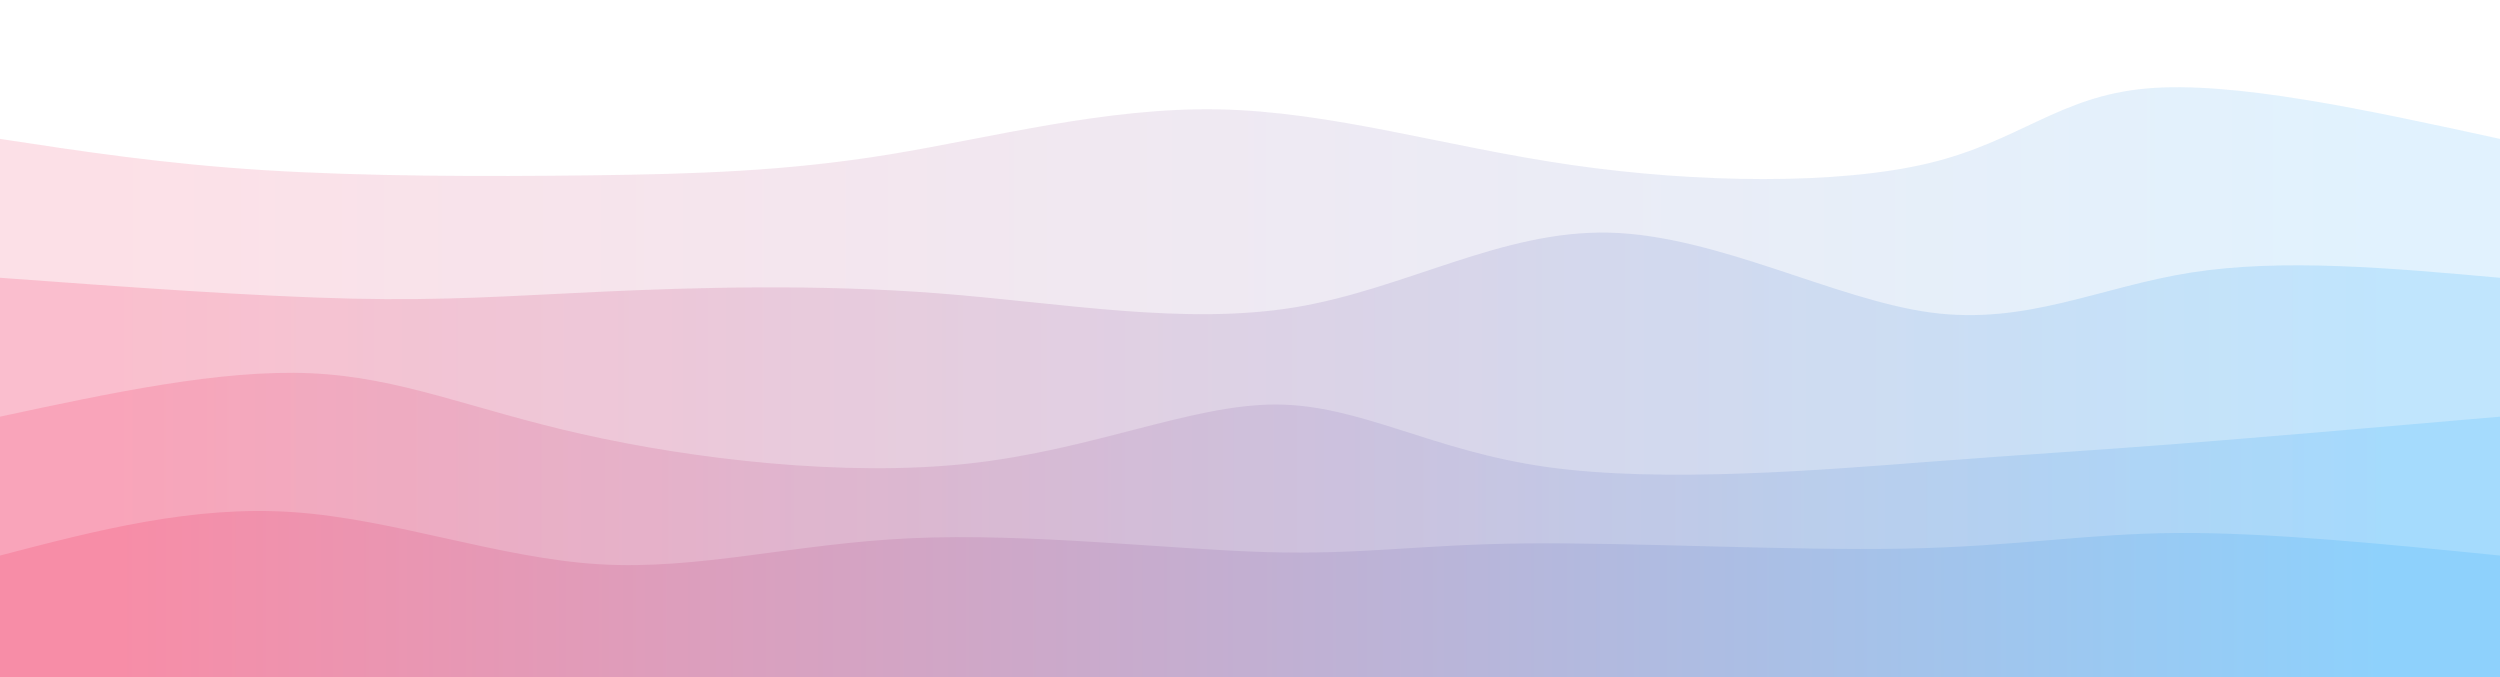 <svg xmlns="http://www.w3.org/2000/svg" id="svg" width="100%" height="100%" class="transition duration-300 ease-in-out delay-150" viewBox="0 0 1440 390"><style>@keyframes pathAnim-0{0%{d:path(&quot;M 0,400 C 0,400 0,80 0,80 C 46.962,87.178 93.923,94.356 152,98 C 210.077,101.644 279.269,101.754 340,101 C 400.731,100.246 453,98.628 512,89 C 571,79.372 636.732,61.732 702,63 C 767.268,64.268 832.072,84.443 905,95 C 977.928,105.557 1058.981,106.496 1111,94 C 1163.019,81.504 1186.006,55.573 1236,51 C 1285.994,46.427 1362.997,63.214 1440,80 C 1440,80 1440,400 1440,400 Z&quot;)}25%{d:path(&quot;M 0,400 C 0,400 0,80 0,80 C 40.522,83.517 81.045,87.034 148,95 C 214.955,102.966 308.343,115.383 366,107 C 423.657,98.617 445.584,69.436 511,71 C 576.416,72.564 685.321,104.875 751,108 C 816.679,111.125 839.13,85.064 894,83 C 948.87,80.936 1036.157,102.867 1097,98 C 1157.843,93.133 1192.241,61.466 1245,54 C 1297.759,46.534 1368.88,63.267 1440,80 C 1440,80 1440,400 1440,400 Z&quot;)}50%{d:path(&quot;M 0,400 C 0,400 0,80 0,80 C 58.147,84.654 116.295,89.307 174,91 C 231.705,92.693 288.968,91.425 357,83 C 425.032,74.575 503.834,58.992 564,65 C 624.166,71.008 665.696,98.607 714,102 C 762.304,105.393 817.38,84.58 878,77 C 938.62,69.42 1004.782,75.075 1073,73 C 1141.218,70.925 1211.491,61.122 1273,61 C 1334.509,60.878 1387.255,70.439 1440,80 C 1440,80 1440,400 1440,400 Z&quot;)}75%{d:path(&quot;M 0,400 C 0,400 0,80 0,80 C 47.35,89.967 94.7,99.934 159,104 C 223.3,108.066 304.552,106.232 373,100 C 441.448,93.768 497.094,83.138 547,76 C 596.906,68.862 641.071,65.214 693,75 C 744.929,84.786 804.62,108.004 870,104 C 935.38,99.996 1006.448,68.768 1069,55 C 1131.552,41.232 1185.586,44.923 1246,52 C 1306.414,59.077 1373.207,69.538 1440,80 C 1440,80 1440,400 1440,400 Z&quot;)}}.path-0{animation:pathAnim-0 4s;animation-timing-function:linear;animation-iteration-count:infinite}</style><defs><linearGradient id="gradient" x1="0%" x2="100%" y1="50%" y2="50%"><stop offset="5%" stop-color="#F78DA7"/><stop offset="95%" stop-color="#8ED1FC"/></linearGradient></defs><path fill="url(#gradient)" fill-opacity=".265" stroke="none" stroke-width="0" d="M 0,400 C 0,400 0,80 0,80 C 46.962,87.178 93.923,94.356 152,98 C 210.077,101.644 279.269,101.754 340,101 C 400.731,100.246 453,98.628 512,89 C 571,79.372 636.732,61.732 702,63 C 767.268,64.268 832.072,84.443 905,95 C 977.928,105.557 1058.981,106.496 1111,94 C 1163.019,81.504 1186.006,55.573 1236,51 C 1285.994,46.427 1362.997,63.214 1440,80 C 1440,80 1440,400 1440,400 Z" class="transition-all duration-300 ease-in-out delay-150 path-0"/><style>@keyframes pathAnim-1{0%{d:path(&quot;M 0,400 C 0,400 0,160 0,160 C 73.478,165.366 146.957,170.732 202,172 C 257.043,173.268 293.652,170.438 347,168 C 400.348,165.562 470.435,163.515 541,169 C 611.565,174.485 682.607,187.5 746,177 C 809.393,166.5 865.136,132.485 927,134 C 988.864,135.515 1056.848,172.562 1112,180 C 1167.152,187.438 1209.472,165.268 1262,157 C 1314.528,148.732 1377.264,154.366 1440,160 C 1440,160 1440,400 1440,400 Z&quot;)}25%{d:path(&quot;M 0,400 C 0,400 0,160 0,160 C 49.479,171.856 98.958,183.713 154,181 C 209.042,178.287 269.647,161.005 335,163 C 400.353,164.995 470.454,186.267 537,182 C 603.546,177.733 666.536,147.929 728,145 C 789.464,142.071 849.403,166.019 900,167 C 950.597,167.981 991.853,145.995 1058,140 C 1124.147,134.005 1215.185,144.001 1283,150 C 1350.815,155.999 1395.408,157.999 1440,160 C 1440,160 1440,400 1440,400 Z&quot;)}50%{d:path(&quot;M 0,400 C 0,400 0,160 0,160 C 80.143,152.831 160.287,145.663 212,153 C 263.713,160.337 286.996,182.18 340,183 C 393.004,183.82 475.729,163.616 538,157 C 600.271,150.384 642.089,157.357 700,164 C 757.911,170.643 831.914,176.956 899,170 C 966.086,163.044 1026.254,142.82 1091,142 C 1155.746,141.18 1225.07,159.766 1284,166 C 1342.93,172.234 1391.465,166.117 1440,160 C 1440,160 1440,400 1440,400 Z&quot;)}75%{d:path(&quot;M 0,400 C 0,400 0,160 0,160 C 67.928,169.723 135.857,179.446 192,175 C 248.143,170.554 292.501,151.941 345,145 C 397.499,138.059 458.138,142.792 522,141 C 585.862,139.208 652.946,130.893 716,133 C 779.054,135.107 838.076,147.637 901,147 C 963.924,146.363 1030.749,132.559 1088,137 C 1145.251,141.441 1192.929,164.126 1250,171 C 1307.071,177.874 1373.536,168.937 1440,160 C 1440,160 1440,400 1440,400 Z&quot;)}}.path-1{animation:pathAnim-1 4s;animation-timing-function:linear;animation-iteration-count:infinite}</style><defs><linearGradient id="gradient" x1="0%" x2="100%" y1="50%" y2="50%"><stop offset="5%" stop-color="#F78DA7"/><stop offset="95%" stop-color="#8ED1FC"/></linearGradient></defs><path fill="url(#gradient)" fill-opacity=".4" stroke="none" stroke-width="0" d="M 0,400 C 0,400 0,160 0,160 C 73.478,165.366 146.957,170.732 202,172 C 257.043,173.268 293.652,170.438 347,168 C 400.348,165.562 470.435,163.515 541,169 C 611.565,174.485 682.607,187.5 746,177 C 809.393,166.5 865.136,132.485 927,134 C 988.864,135.515 1056.848,172.562 1112,180 C 1167.152,187.438 1209.472,165.268 1262,157 C 1314.528,148.732 1377.264,154.366 1440,160 C 1440,160 1440,400 1440,400 Z" class="transition-all duration-300 ease-in-out delay-150 path-1"/><style>@keyframes pathAnim-2{0%{d:path(&quot;M 0,400 C 0,400 0,240 0,240 C 63.542,226.341 127.085,212.683 179,215 C 230.915,217.317 271.204,235.61 335,250 C 398.796,264.39 486.101,274.879 558,267 C 629.899,259.121 686.393,232.875 735,233 C 783.607,233.125 824.328,259.621 891,269 C 957.672,278.379 1050.296,270.64 1111,266 C 1171.704,261.36 1200.487,259.817 1250,256 C 1299.513,252.183 1369.757,246.091 1440,240 C 1440,240 1440,400 1440,400 Z&quot;)}25%{d:path(&quot;M 0,400 C 0,400 0,240 0,240 C 57.108,258.553 114.216,277.106 179,269 C 243.784,260.894 316.244,226.13 377,220 C 437.756,213.87 486.81,236.374 546,246 C 605.19,255.626 674.518,252.375 741,255 C 807.482,257.625 871.119,266.126 924,266 C 976.881,265.874 1019.006,257.12 1075,255 C 1130.994,252.88 1200.855,257.394 1264,256 C 1327.145,254.606 1383.572,247.303 1440,240 C 1440,240 1440,400 1440,400 Z&quot;)}50%{d:path(&quot;M 0,400 C 0,400 0,240 0,240 C 58.741,240.941 117.482,241.883 177,242 C 236.518,242.117 296.814,241.411 358,237 C 419.186,232.589 481.261,224.473 535,234 C 588.739,243.527 634.143,270.696 690,265 C 745.857,259.304 812.168,220.741 873,219 C 933.832,217.259 989.186,252.339 1058,258 C 1126.814,263.661 1209.09,239.903 1275,232 C 1340.91,224.097 1390.455,232.048 1440,240 C 1440,240 1440,400 1440,400 Z&quot;)}75%{d:path(&quot;M 0,400 C 0,400 0,240 0,240 C 78.415,252.486 156.83,264.972 212,262 C 267.17,259.028 299.094,240.599 356,243 C 412.906,245.401 494.793,268.631 566,269 C 637.207,269.369 697.732,246.875 741,240 C 784.268,233.125 810.278,241.869 874,243 C 937.722,244.131 1039.156,237.651 1105,243 C 1170.844,248.349 1201.098,265.528 1251,267 C 1300.902,268.472 1370.451,254.236 1440,240 C 1440,240 1440,400 1440,400 Z&quot;)}}.path-2{animation:pathAnim-2 4s;animation-timing-function:linear;animation-iteration-count:infinite}</style><defs><linearGradient id="gradient" x1="0%" x2="100%" y1="50%" y2="50%"><stop offset="5%" stop-color="#F78DA7"/><stop offset="95%" stop-color="#8ED1FC"/></linearGradient></defs><path fill="url(#gradient)" fill-opacity=".53" stroke="none" stroke-width="0" d="M 0,400 C 0,400 0,240 0,240 C 63.542,226.341 127.085,212.683 179,215 C 230.915,217.317 271.204,235.61 335,250 C 398.796,264.39 486.101,274.879 558,267 C 629.899,259.121 686.393,232.875 735,233 C 783.607,233.125 824.328,259.621 891,269 C 957.672,278.379 1050.296,270.64 1111,266 C 1171.704,261.36 1200.487,259.817 1250,256 C 1299.513,252.183 1369.757,246.091 1440,240 C 1440,240 1440,400 1440,400 Z" class="transition-all duration-300 ease-in-out delay-150 path-2"/><style>@keyframes pathAnim-3{0%{d:path(&quot;M 0,400 C 0,400 0,320 0,320 C 55.517,305.502 111.035,291.003 169,295 C 226.965,298.997 287.378,321.488 345,325 C 402.622,328.512 457.455,313.043 525,310 C 592.545,306.957 672.804,316.339 729,318 C 785.196,319.661 817.331,313.6 879,313 C 940.669,312.4 1031.872,317.262 1097,316 C 1162.128,314.738 1201.179,307.354 1254,307 C 1306.821,306.646 1373.41,313.323 1440,320 C 1440,320 1440,400 1440,400 Z&quot;)}25%{d:path(&quot;M 0,400 C 0,400 0,320 0,320 C 39.645,316.625 79.29,313.25 148,307 C 216.71,300.75 314.485,291.624 390,293 C 465.515,294.376 518.772,306.255 561,310 C 603.228,313.745 634.429,309.357 686,309 C 737.571,308.643 809.514,312.317 877,312 C 944.486,311.683 1007.515,307.376 1072,303 C 1136.485,298.624 1202.424,294.178 1264,297 C 1325.576,299.822 1382.788,309.911 1440,320 C 1440,320 1440,400 1440,400 Z&quot;)}50%{d:path(&quot;M 0,400 C 0,400 0,320 0,320 C 71.499,318.927 142.999,317.853 205,312 C 267.001,306.147 319.504,295.513 372,305 C 424.496,314.487 476.986,344.095 536,347 C 595.014,349.905 660.554,326.107 727,323 C 793.446,319.893 860.8,337.476 916,335 C 971.2,332.524 1014.246,309.987 1064,307 C 1113.754,304.013 1170.215,320.575 1234,326 C 1297.785,331.425 1368.892,325.712 1440,320 C 1440,320 1440,400 1440,400 Z&quot;)}75%{d:path(&quot;M 0,400 C 0,400 0,320 0,320 C 59.398,320.879 118.796,321.758 178,318 C 237.204,314.242 296.213,305.848 358,309 C 419.787,312.152 484.353,326.851 540,331 C 595.647,335.149 642.375,328.75 701,321 C 759.625,313.25 830.147,304.149 904,309 C 977.853,313.851 1055.037,332.652 1112,330 C 1168.963,327.348 1205.704,303.242 1257,298 C 1308.296,292.758 1374.148,306.379 1440,320 C 1440,320 1440,400 1440,400 Z&quot;)}}.path-3{animation:pathAnim-3 4s;animation-timing-function:linear;animation-iteration-count:infinite}</style><defs><linearGradient id="gradient" x1="0%" x2="100%" y1="50%" y2="50%"><stop offset="5%" stop-color="#F78DA7"/><stop offset="95%" stop-color="#8ED1FC"/></linearGradient></defs><path fill="url(#gradient)" fill-opacity="1" stroke="none" stroke-width="0" d="M 0,400 C 0,400 0,320 0,320 C 55.517,305.502 111.035,291.003 169,295 C 226.965,298.997 287.378,321.488 345,325 C 402.622,328.512 457.455,313.043 525,310 C 592.545,306.957 672.804,316.339 729,318 C 785.196,319.661 817.331,313.6 879,313 C 940.669,312.4 1031.872,317.262 1097,316 C 1162.128,314.738 1201.179,307.354 1254,307 C 1306.821,306.646 1373.41,313.323 1440,320 C 1440,320 1440,400 1440,400 Z" class="transition-all duration-300 ease-in-out delay-150 path-3"/></svg>